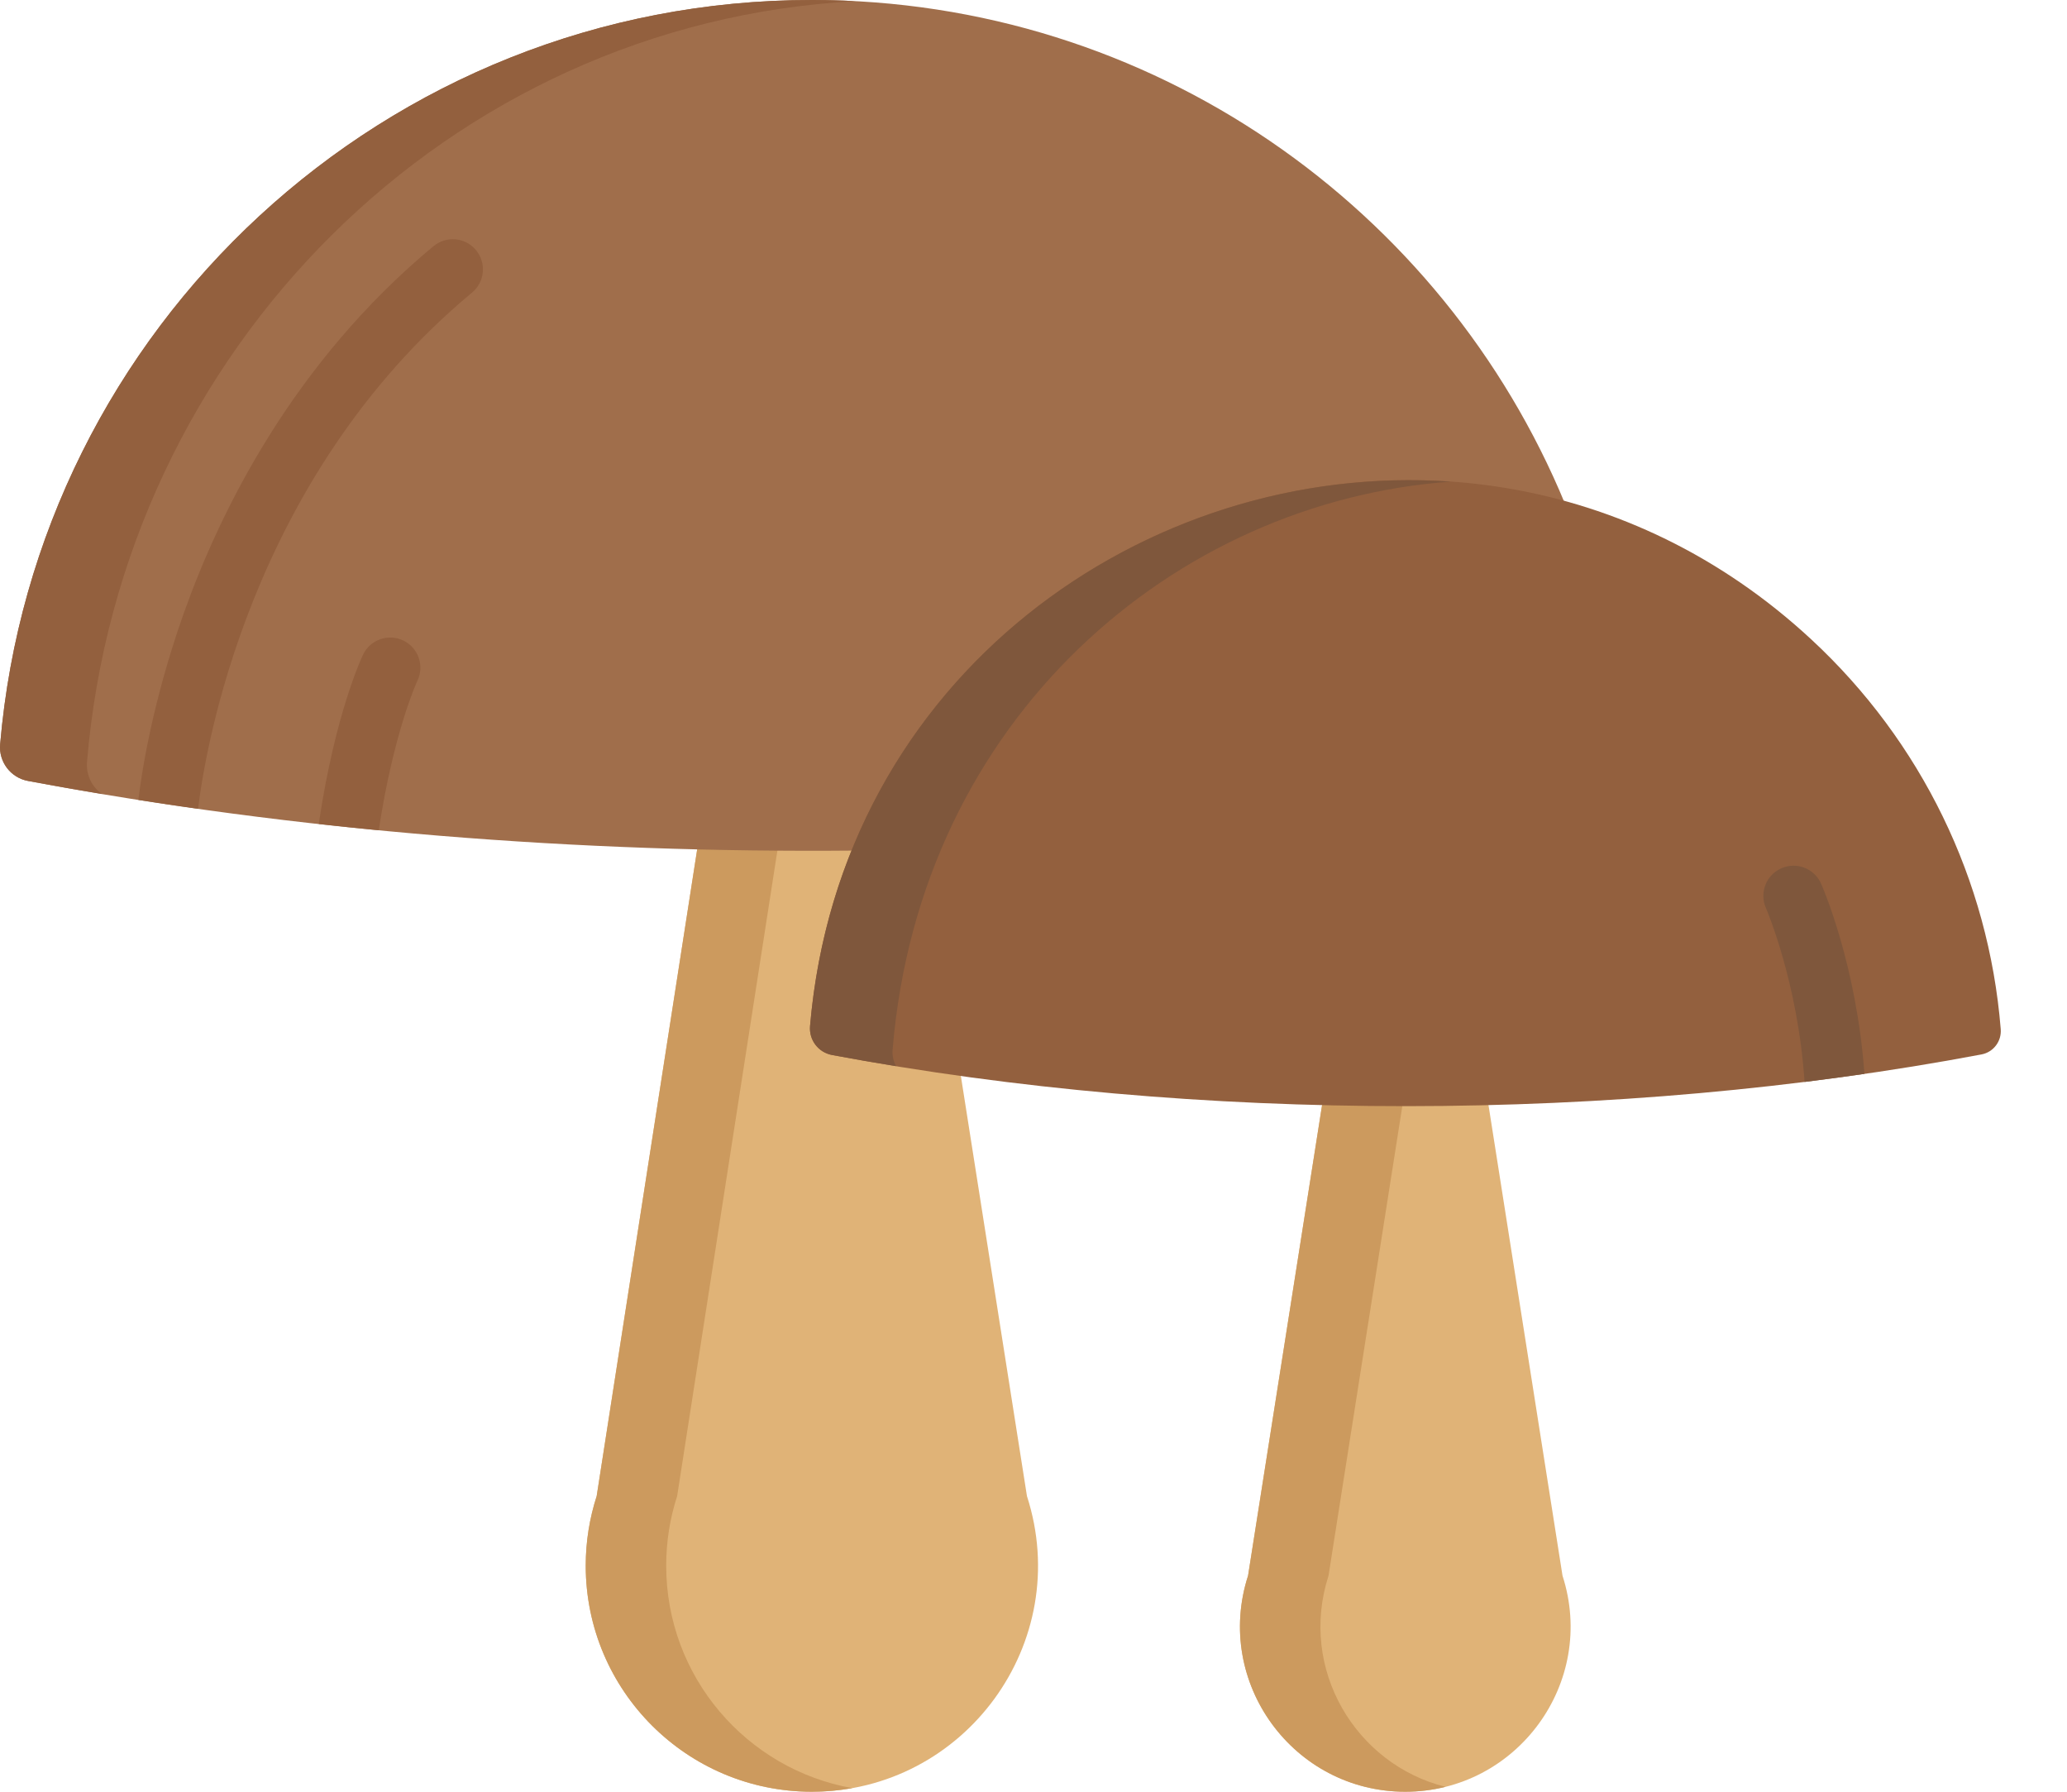 <svg width="30" height="26" viewBox="0 0 30 26" fill="none" xmlns="http://www.w3.org/2000/svg">
<path d="M13.941 15.583C13.306 15.495 12.802 15.393 12.197 15.28C12.014 15.246 11.887 15.077 11.903 14.892C11.979 13.996 12.195 13.024 12.524 12.227C11.662 12.227 11.084 12.227 10.134 12.227L8.66 21.71C8.558 22.028 8.501 22.367 8.501 22.719C8.501 24.531 9.97 26 11.782 26C14.002 26 15.59 23.833 14.905 21.71L13.941 15.583Z" fill="#E0B377"/>
<path d="M9.669 22.719C9.669 22.367 9.725 22.028 9.828 21.71L11.301 12.227C10.949 12.227 10.583 12.227 10.134 12.227L8.66 21.71C8.557 22.028 8.501 22.367 8.501 22.719C8.501 24.531 9.97 26 11.782 26C11.984 26 12.18 25.982 12.37 25.948C10.835 25.674 9.669 24.333 9.669 22.719Z" fill="#CC9A5E"/>
<path d="M22.678 22.865L21.601 16.019C20.729 16.019 20.063 16.019 19.191 16.019L18.114 22.865C17.614 24.415 18.772 26 20.396 26C22.018 26 23.179 24.416 22.678 22.865Z" fill="#E0B377"/>
<path d="M19.282 22.865L20.358 16.019C19.986 16.019 19.613 16.019 19.191 16.019L18.114 22.865C17.614 24.415 18.772 26 20.396 26C20.599 26 20.794 25.975 20.98 25.929C19.676 25.605 18.844 24.221 19.282 22.865Z" fill="#CC9A5E"/>
<path d="M22.716 7.314C20.943 3.021 16.716 0 11.783 0C5.597 0 0.521 4.75 0.002 10.802C-0.02 11.055 0.155 11.285 0.405 11.332C4.326 12.069 8.42 12.38 12.408 12.343C14.058 8.348 18.449 6.128 22.716 7.314Z" fill="#A06E4B"/>
<path d="M1.263 11.056C1.764 5.072 6.518 0.332 12.417 0.017C12.207 0.006 11.995 0 11.782 0C5.596 0 0.52 4.75 0.002 10.802C-0.02 11.055 0.154 11.285 0.404 11.332C0.762 11.399 1.121 11.462 1.481 11.522C1.335 11.422 1.247 11.245 1.263 11.056Z" fill="#93603E"/>
<path d="M26.288 9.278C21.029 4.403 12.373 7.696 11.757 14.889C11.739 15.091 11.876 15.271 12.075 15.309C17.364 16.302 23.472 16.299 28.759 15.301C28.933 15.268 29.053 15.109 29.038 14.932C28.863 12.767 27.887 10.76 26.288 9.278Z" fill="#93603E"/>
<path d="M12.955 15.234C13.351 10.416 17.06 7.275 21.056 6.989C16.632 6.679 12.192 9.812 11.757 14.889C11.74 15.091 11.876 15.271 12.075 15.309C12.382 15.366 12.692 15.42 13.005 15.471C12.967 15.402 12.948 15.32 12.955 15.234Z" fill="#7F573C"/>
<path d="M6.292 3.572C4.257 5.262 3.196 7.407 2.664 8.908C2.216 10.174 2.058 11.194 2.008 11.608C2.297 11.653 2.586 11.696 2.875 11.737C2.968 10.957 3.592 6.953 6.851 4.246C7.037 4.091 7.063 3.815 6.908 3.629C6.754 3.443 6.478 3.418 6.292 3.572Z" fill="#93603E"/>
<path d="M5.855 9.295C5.637 9.19 5.375 9.281 5.27 9.498C5.253 9.534 4.865 10.348 4.626 11.957C4.916 11.99 5.206 12.02 5.497 12.048C5.714 10.62 6.051 9.895 6.058 9.879C6.163 9.662 6.072 9.401 5.855 9.295Z" fill="#93603E"/>
<path d="M26.431 12.823C26.333 12.602 26.075 12.502 25.854 12.6C25.633 12.697 25.533 12.955 25.63 13.176C25.635 13.188 26.094 14.25 26.191 15.7C26.482 15.664 26.772 15.624 27.06 15.583C26.946 14.004 26.454 12.874 26.431 12.823Z" fill="#7F573C"/>
</svg>
